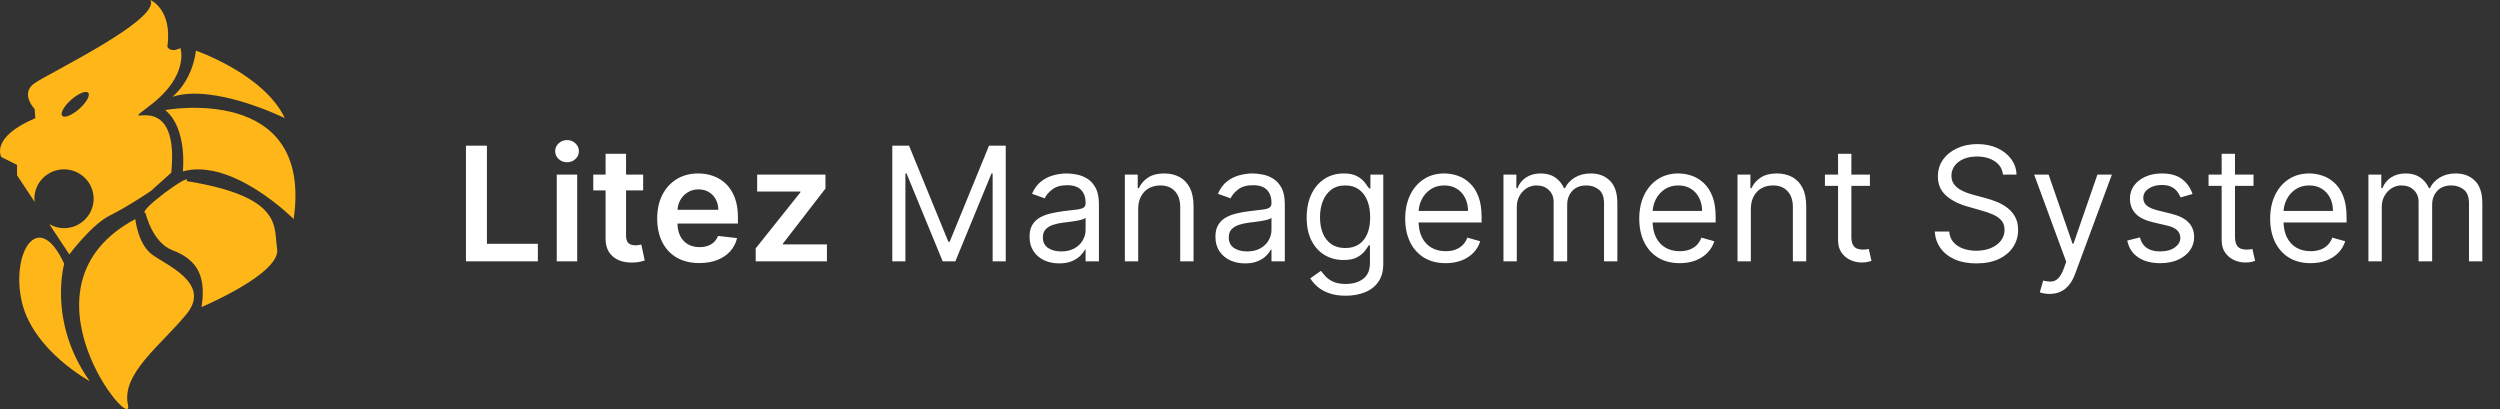 <svg width="220" height="36" viewBox="0 0 220 36" fill="none" xmlns="http://www.w3.org/2000/svg">
<rect x="0" y="0" width="220" height="36" fill="#333333" stroke="none"/>
<path d="M41.004 23V12.818H42.849V21.454H47.333V23H41.004ZM48.994 23V15.364H50.794V23H48.994ZM49.899 14.28C49.614 14.28 49.369 14.185 49.163 13.996C48.958 13.804 48.855 13.574 48.855 13.305C48.855 13.034 48.958 12.803 49.163 12.614C49.369 12.422 49.614 12.326 49.899 12.326C50.188 12.326 50.433 12.422 50.635 12.614C50.84 12.803 50.943 13.034 50.943 13.305C50.943 13.574 50.84 13.804 50.635 13.996C50.433 14.185 50.188 14.28 49.899 14.28ZM56.598 15.364V16.756H52.208V15.364H56.598ZM53.292 13.534H55.092V20.703C55.092 20.945 55.128 21.131 55.201 21.26C55.277 21.386 55.377 21.472 55.499 21.518C55.622 21.565 55.758 21.588 55.907 21.588C56.02 21.588 56.122 21.58 56.215 21.563C56.311 21.547 56.384 21.532 56.434 21.518L56.737 22.925C56.641 22.959 56.504 22.995 56.325 23.035C56.149 23.075 55.934 23.098 55.678 23.104C55.227 23.118 54.822 23.05 54.46 22.901C54.099 22.748 53.812 22.513 53.6 22.195C53.391 21.876 53.289 21.479 53.292 21.001V13.534ZM61.542 23.149C60.776 23.149 60.115 22.99 59.558 22.672C59.005 22.35 58.579 21.896 58.28 21.31C57.982 20.72 57.833 20.025 57.833 19.227C57.833 18.441 57.982 17.752 58.28 17.158C58.582 16.562 59.003 16.098 59.543 15.766C60.084 15.432 60.718 15.264 61.447 15.264C61.918 15.264 62.362 15.34 62.78 15.493C63.201 15.642 63.572 15.874 63.893 16.189C64.218 16.504 64.473 16.905 64.659 17.392C64.845 17.876 64.937 18.453 64.937 19.122V19.674H58.678V18.461H63.212C63.209 18.116 63.134 17.81 62.989 17.541C62.843 17.269 62.639 17.056 62.377 16.9C62.118 16.744 61.817 16.666 61.472 16.666C61.104 16.666 60.781 16.756 60.503 16.935C60.224 17.11 60.007 17.342 59.852 17.631C59.699 17.916 59.621 18.229 59.618 18.57V19.629C59.618 20.073 59.699 20.454 59.861 20.773C60.024 21.088 60.251 21.329 60.542 21.499C60.834 21.664 61.176 21.747 61.567 21.747C61.828 21.747 62.066 21.711 62.278 21.638C62.49 21.562 62.674 21.451 62.829 21.305C62.985 21.159 63.103 20.978 63.182 20.763L64.863 20.952C64.757 21.396 64.555 21.784 64.256 22.115C63.961 22.443 63.584 22.698 63.123 22.881C62.662 23.06 62.135 23.149 61.542 23.149ZM66.501 23V21.857L70.438 16.92V16.855H66.63V15.364H72.64V16.592L68.892 21.444V21.509H72.77V23H66.501ZM78.522 12.818H79.994L83.454 21.27H83.573L87.034 12.818H88.505V23H87.352V15.264H87.252L84.07 23H82.957L79.775 15.264H79.676V23H78.522V12.818ZM93.205 23.179C92.721 23.179 92.282 23.088 91.888 22.905C91.493 22.72 91.18 22.453 90.948 22.105C90.716 21.754 90.6 21.329 90.6 20.832C90.6 20.395 90.686 20.04 90.859 19.768C91.031 19.493 91.261 19.278 91.55 19.122C91.838 18.966 92.156 18.85 92.504 18.774C92.856 18.695 93.209 18.632 93.563 18.585C94.027 18.526 94.403 18.481 94.692 18.451C94.984 18.418 95.196 18.363 95.328 18.287C95.464 18.211 95.532 18.078 95.532 17.889V17.849C95.532 17.359 95.398 16.978 95.129 16.706C94.864 16.434 94.462 16.298 93.921 16.298C93.361 16.298 92.922 16.421 92.604 16.666C92.286 16.912 92.062 17.173 91.933 17.452L90.819 17.054C91.018 16.59 91.283 16.229 91.614 15.97C91.949 15.708 92.314 15.526 92.708 15.423C93.106 15.317 93.497 15.264 93.882 15.264C94.127 15.264 94.408 15.294 94.727 15.354C95.048 15.41 95.358 15.528 95.656 15.707C95.958 15.886 96.208 16.156 96.407 16.517C96.606 16.878 96.705 17.362 96.705 17.969V23H95.532V21.966H95.472C95.393 22.132 95.26 22.309 95.075 22.498C94.889 22.687 94.642 22.848 94.334 22.98C94.026 23.113 93.649 23.179 93.205 23.179ZM93.384 22.125C93.848 22.125 94.239 22.034 94.558 21.852C94.879 21.669 95.121 21.434 95.283 21.146C95.449 20.857 95.532 20.554 95.532 20.236V19.162C95.482 19.222 95.373 19.276 95.204 19.326C95.038 19.372 94.846 19.414 94.627 19.45C94.412 19.483 94.201 19.513 93.996 19.54C93.794 19.563 93.63 19.583 93.504 19.599C93.199 19.639 92.914 19.704 92.648 19.793C92.387 19.88 92.174 20.01 92.012 20.186C91.853 20.358 91.773 20.594 91.773 20.892C91.773 21.3 91.924 21.608 92.226 21.817C92.531 22.022 92.917 22.125 93.384 22.125ZM100.16 18.406V23H98.987V15.364H100.12V16.557H100.22C100.399 16.169 100.671 15.857 101.035 15.622C101.4 15.383 101.87 15.264 102.447 15.264C102.964 15.264 103.417 15.37 103.804 15.582C104.192 15.791 104.494 16.109 104.709 16.537C104.925 16.961 105.032 17.498 105.032 18.148V23H103.859V18.227C103.859 17.627 103.703 17.16 103.392 16.825C103.08 16.487 102.653 16.318 102.109 16.318C101.734 16.318 101.4 16.399 101.105 16.562C100.813 16.724 100.583 16.961 100.414 17.273C100.245 17.584 100.16 17.962 100.16 18.406ZM109.563 23.179C109.08 23.179 108.64 23.088 108.246 22.905C107.852 22.72 107.538 22.453 107.306 22.105C107.074 21.754 106.958 21.329 106.958 20.832C106.958 20.395 107.045 20.04 107.217 19.768C107.389 19.493 107.62 19.278 107.908 19.122C108.196 18.966 108.514 18.85 108.862 18.774C109.214 18.695 109.567 18.632 109.921 18.585C110.385 18.526 110.762 18.481 111.05 18.451C111.342 18.418 111.554 18.363 111.686 18.287C111.822 18.211 111.89 18.078 111.89 17.889V17.849C111.89 17.359 111.756 16.978 111.487 16.706C111.222 16.434 110.82 16.298 110.279 16.298C109.719 16.298 109.28 16.421 108.962 16.666C108.644 16.912 108.42 17.173 108.291 17.452L107.177 17.054C107.376 16.59 107.641 16.229 107.973 15.97C108.307 15.708 108.672 15.526 109.066 15.423C109.464 15.317 109.855 15.264 110.24 15.264C110.485 15.264 110.767 15.294 111.085 15.354C111.406 15.41 111.716 15.528 112.014 15.707C112.316 15.886 112.566 16.156 112.765 16.517C112.964 16.878 113.063 17.362 113.063 17.969V23H111.89V21.966H111.83C111.751 22.132 111.618 22.309 111.433 22.498C111.247 22.687 111 22.848 110.692 22.98C110.384 23.113 110.008 23.179 109.563 23.179ZM109.742 22.125C110.206 22.125 110.598 22.034 110.916 21.852C111.237 21.669 111.479 21.434 111.642 21.146C111.807 20.857 111.89 20.554 111.89 20.236V19.162C111.84 19.222 111.731 19.276 111.562 19.326C111.396 19.372 111.204 19.414 110.985 19.45C110.77 19.483 110.559 19.513 110.354 19.54C110.152 19.563 109.988 19.583 109.862 19.599C109.557 19.639 109.272 19.704 109.007 19.793C108.745 19.88 108.533 20.01 108.37 20.186C108.211 20.358 108.132 20.594 108.132 20.892C108.132 21.3 108.282 21.608 108.584 21.817C108.889 22.022 109.275 22.125 109.742 22.125ZM118.427 26.023C117.861 26.023 117.373 25.95 116.966 25.804C116.558 25.662 116.218 25.473 115.947 25.237C115.678 25.005 115.464 24.757 115.305 24.491L116.24 23.835C116.346 23.974 116.48 24.134 116.643 24.312C116.805 24.495 117.027 24.652 117.309 24.785C117.594 24.921 117.967 24.989 118.427 24.989C119.044 24.989 119.553 24.84 119.954 24.541C120.355 24.243 120.555 23.776 120.555 23.139V21.588H120.456C120.37 21.727 120.247 21.9 120.088 22.105C119.932 22.307 119.707 22.488 119.412 22.647C119.12 22.803 118.726 22.881 118.228 22.881C117.612 22.881 117.059 22.735 116.568 22.443C116.081 22.151 115.695 21.727 115.41 21.171C115.128 20.614 114.987 19.938 114.987 19.142C114.987 18.36 115.125 17.679 115.4 17.099C115.675 16.515 116.058 16.065 116.548 15.746C117.039 15.425 117.605 15.264 118.248 15.264C118.746 15.264 119.14 15.347 119.432 15.513C119.727 15.675 119.952 15.861 120.108 16.07C120.267 16.275 120.389 16.444 120.476 16.577H120.595V15.364H121.728V23.219C121.728 23.875 121.579 24.409 121.281 24.82C120.986 25.234 120.588 25.537 120.088 25.729C119.591 25.925 119.037 26.023 118.427 26.023ZM118.388 21.827C118.858 21.827 119.256 21.719 119.581 21.504C119.906 21.288 120.152 20.978 120.322 20.574C120.491 20.169 120.575 19.686 120.575 19.122C120.575 18.572 120.492 18.086 120.326 17.666C120.161 17.245 119.916 16.915 119.591 16.676C119.266 16.438 118.865 16.318 118.388 16.318C117.89 16.318 117.476 16.444 117.145 16.696C116.817 16.948 116.57 17.286 116.404 17.71C116.242 18.134 116.16 18.605 116.16 19.122C116.16 19.652 116.243 20.121 116.409 20.529C116.578 20.933 116.826 21.252 117.155 21.484C117.486 21.712 117.897 21.827 118.388 21.827ZM127.218 23.159C126.482 23.159 125.847 22.997 125.314 22.672C124.783 22.344 124.374 21.886 124.086 21.3C123.801 20.71 123.658 20.024 123.658 19.241C123.658 18.459 123.801 17.77 124.086 17.173C124.374 16.573 124.775 16.106 125.289 15.771C125.806 15.433 126.409 15.264 127.099 15.264C127.496 15.264 127.889 15.331 128.277 15.463C128.665 15.596 129.018 15.811 129.336 16.109C129.654 16.404 129.908 16.796 130.096 17.283C130.285 17.77 130.38 18.37 130.38 19.082V19.579H124.493V18.565H129.187C129.187 18.134 129.1 17.75 128.928 17.412C128.759 17.074 128.517 16.807 128.202 16.611C127.891 16.416 127.523 16.318 127.099 16.318C126.631 16.318 126.227 16.434 125.886 16.666C125.547 16.895 125.287 17.193 125.105 17.561C124.923 17.929 124.832 18.323 124.832 18.744V19.421C124.832 19.997 124.931 20.486 125.13 20.887C125.332 21.285 125.612 21.588 125.97 21.797C126.328 22.002 126.744 22.105 127.218 22.105C127.526 22.105 127.805 22.062 128.053 21.976C128.305 21.886 128.522 21.754 128.704 21.578C128.887 21.399 129.028 21.177 129.127 20.912L130.261 21.23C130.141 21.615 129.941 21.953 129.659 22.244C129.377 22.533 129.029 22.758 128.615 22.921C128.201 23.079 127.735 23.159 127.218 23.159ZM132.305 23V15.364H133.438V16.557H133.538C133.697 16.149 133.954 15.833 134.308 15.607C134.663 15.379 135.089 15.264 135.586 15.264C136.09 15.264 136.509 15.379 136.844 15.607C137.182 15.833 137.445 16.149 137.634 16.557H137.714C137.909 16.162 138.203 15.849 138.594 15.617C138.985 15.382 139.454 15.264 140.001 15.264C140.683 15.264 141.242 15.478 141.676 15.905C142.11 16.33 142.327 16.991 142.327 17.889V23H141.154V17.889C141.154 17.326 141 16.923 140.692 16.681C140.383 16.439 140.021 16.318 139.603 16.318C139.066 16.318 138.65 16.481 138.355 16.805C138.06 17.127 137.913 17.535 137.913 18.028V23H136.719V17.77C136.719 17.336 136.579 16.986 136.297 16.721C136.015 16.452 135.652 16.318 135.208 16.318C134.903 16.318 134.618 16.399 134.353 16.562C134.091 16.724 133.879 16.95 133.717 17.238C133.557 17.523 133.478 17.853 133.478 18.227V23H132.305ZM147.814 23.159C147.079 23.159 146.444 22.997 145.91 22.672C145.38 22.344 144.971 21.886 144.682 21.3C144.397 20.71 144.255 20.024 144.255 19.241C144.255 18.459 144.397 17.77 144.682 17.173C144.971 16.573 145.372 16.106 145.885 15.771C146.402 15.433 147.006 15.264 147.695 15.264C148.093 15.264 148.485 15.331 148.873 15.463C149.261 15.596 149.614 15.811 149.932 16.109C150.25 16.404 150.504 16.796 150.693 17.283C150.882 17.77 150.976 18.37 150.976 19.082V19.579H145.09V18.565H149.783C149.783 18.134 149.697 17.75 149.525 17.412C149.356 17.074 149.114 16.807 148.799 16.611C148.487 16.416 148.119 16.318 147.695 16.318C147.228 16.318 146.823 16.434 146.482 16.666C146.144 16.895 145.884 17.193 145.701 17.561C145.519 17.929 145.428 18.323 145.428 18.744V19.421C145.428 19.997 145.527 20.486 145.726 20.887C145.928 21.285 146.208 21.588 146.566 21.797C146.924 22.002 147.34 22.105 147.814 22.105C148.123 22.105 148.401 22.062 148.65 21.976C148.901 21.886 149.119 21.754 149.301 21.578C149.483 21.399 149.624 21.177 149.723 20.912L150.857 21.23C150.738 21.615 150.537 21.953 150.255 22.244C149.974 22.533 149.626 22.758 149.211 22.921C148.797 23.079 148.331 23.159 147.814 23.159ZM154.074 18.406V23H152.901V15.364H154.035V16.557H154.134C154.313 16.169 154.585 15.857 154.949 15.622C155.314 15.383 155.785 15.264 156.361 15.264C156.878 15.264 157.331 15.37 157.719 15.582C158.106 15.791 158.408 16.109 158.623 16.537C158.839 16.961 158.947 17.498 158.947 18.148V23H157.773V18.227C157.773 17.627 157.617 17.16 157.306 16.825C156.994 16.487 156.567 16.318 156.023 16.318C155.649 16.318 155.314 16.399 155.019 16.562C154.727 16.724 154.497 16.961 154.328 17.273C154.159 17.584 154.074 17.962 154.074 18.406ZM164.552 15.364V16.358H160.594V15.364H164.552ZM161.748 13.534H162.921V20.812C162.921 21.144 162.969 21.392 163.065 21.558C163.164 21.721 163.29 21.83 163.443 21.886C163.599 21.939 163.763 21.966 163.935 21.966C164.064 21.966 164.17 21.959 164.253 21.946C164.336 21.93 164.402 21.916 164.452 21.906L164.691 22.96C164.611 22.99 164.5 23.02 164.358 23.05C164.215 23.083 164.034 23.099 163.816 23.099C163.484 23.099 163.159 23.028 162.841 22.886C162.526 22.743 162.265 22.526 162.056 22.234C161.85 21.943 161.748 21.575 161.748 21.131V13.534ZM176.261 15.364C176.202 14.86 175.96 14.469 175.535 14.19C175.111 13.912 174.591 13.773 173.974 13.773C173.524 13.773 173.129 13.846 172.791 13.992C172.456 14.137 172.194 14.338 172.006 14.593C171.82 14.848 171.727 15.138 171.727 15.463C171.727 15.735 171.792 15.969 171.921 16.164C172.054 16.356 172.223 16.517 172.428 16.646C172.634 16.772 172.849 16.877 173.074 16.959C173.3 17.039 173.507 17.104 173.696 17.153L174.73 17.432C174.995 17.501 175.29 17.598 175.615 17.72C175.943 17.843 176.256 18.01 176.555 18.222C176.856 18.431 177.105 18.7 177.3 19.028C177.496 19.356 177.594 19.759 177.594 20.236C177.594 20.786 177.449 21.283 177.161 21.727C176.876 22.171 176.458 22.524 175.908 22.786C175.361 23.048 174.697 23.179 173.915 23.179C173.185 23.179 172.554 23.061 172.02 22.826C171.49 22.591 171.073 22.262 170.768 21.842C170.466 21.421 170.295 20.932 170.256 20.375H171.528C171.561 20.759 171.691 21.078 171.916 21.329C172.145 21.578 172.433 21.764 172.781 21.886C173.132 22.006 173.51 22.065 173.915 22.065C174.385 22.065 174.808 21.989 175.182 21.837C175.557 21.681 175.854 21.465 176.072 21.19C176.291 20.912 176.4 20.587 176.4 20.216C176.4 19.878 176.306 19.603 176.117 19.391C175.928 19.178 175.68 19.006 175.371 18.874C175.063 18.741 174.73 18.625 174.372 18.526L173.119 18.168C172.324 17.939 171.694 17.613 171.23 17.188C170.766 16.764 170.534 16.209 170.534 15.523C170.534 14.953 170.688 14.456 170.996 14.031C171.308 13.604 171.725 13.272 172.249 13.037C172.776 12.798 173.364 12.679 174.014 12.679C174.67 12.679 175.254 12.797 175.764 13.032C176.274 13.264 176.679 13.582 176.977 13.986C177.279 14.391 177.438 14.85 177.454 15.364H176.261ZM180.357 25.864C180.158 25.864 179.981 25.847 179.825 25.814C179.67 25.784 179.562 25.754 179.502 25.724L179.801 24.69C180.086 24.763 180.337 24.79 180.556 24.77C180.775 24.75 180.969 24.652 181.138 24.477C181.31 24.304 181.468 24.024 181.61 23.636L181.829 23.04L179.005 15.364H180.278L182.386 21.449H182.465L184.573 15.364H185.846L182.605 24.114C182.459 24.508 182.278 24.834 182.063 25.093C181.847 25.355 181.597 25.549 181.312 25.675C181.03 25.801 180.712 25.864 180.357 25.864ZM192.944 17.074L191.89 17.372C191.823 17.197 191.726 17.026 191.596 16.86C191.47 16.691 191.298 16.552 191.079 16.442C190.861 16.333 190.581 16.278 190.239 16.278C189.772 16.278 189.382 16.386 189.071 16.602C188.763 16.814 188.609 17.084 188.609 17.412C188.609 17.704 188.715 17.934 188.927 18.103C189.139 18.272 189.47 18.413 189.921 18.526L191.055 18.804C191.737 18.97 192.246 19.223 192.581 19.565C192.916 19.903 193.083 20.338 193.083 20.872C193.083 21.31 192.957 21.701 192.705 22.046C192.457 22.39 192.109 22.662 191.661 22.861C191.214 23.06 190.693 23.159 190.1 23.159C189.321 23.159 188.676 22.99 188.166 22.652C187.656 22.314 187.332 21.82 187.197 21.171L188.31 20.892C188.416 21.303 188.617 21.611 188.912 21.817C189.21 22.022 189.6 22.125 190.08 22.125C190.627 22.125 191.061 22.009 191.383 21.777C191.707 21.542 191.87 21.26 191.87 20.932C191.87 20.667 191.777 20.445 191.591 20.266C191.406 20.083 191.121 19.947 190.736 19.858L189.464 19.56C188.764 19.394 188.251 19.137 187.922 18.789C187.598 18.438 187.435 17.999 187.435 17.472C187.435 17.041 187.556 16.66 187.798 16.328C188.043 15.997 188.377 15.736 188.797 15.548C189.222 15.359 189.702 15.264 190.239 15.264C190.995 15.264 191.588 15.43 192.019 15.761C192.453 16.093 192.761 16.53 192.944 17.074ZM198.31 15.364V16.358H194.353V15.364H198.31ZM195.506 13.534H196.679V20.812C196.679 21.144 196.728 21.392 196.824 21.558C196.923 21.721 197.049 21.83 197.201 21.886C197.357 21.939 197.521 21.966 197.694 21.966C197.823 21.966 197.929 21.959 198.012 21.946C198.095 21.93 198.161 21.916 198.211 21.906L198.449 22.96C198.37 22.99 198.259 23.02 198.116 23.05C197.974 23.083 197.793 23.099 197.574 23.099C197.243 23.099 196.918 23.028 196.6 22.886C196.285 22.743 196.023 22.526 195.814 22.234C195.609 21.943 195.506 21.575 195.506 21.131V13.534ZM203.335 23.159C202.599 23.159 201.964 22.997 201.431 22.672C200.9 22.344 200.491 21.886 200.203 21.3C199.918 20.71 199.775 20.024 199.775 19.241C199.775 18.459 199.918 17.77 200.203 17.173C200.491 16.573 200.892 16.106 201.406 15.771C201.923 15.433 202.526 15.264 203.215 15.264C203.613 15.264 204.006 15.331 204.394 15.463C204.781 15.596 205.134 15.811 205.453 16.109C205.771 16.404 206.024 16.796 206.213 17.283C206.402 17.77 206.497 18.37 206.497 19.082V19.579H200.61V18.565H205.303C205.303 18.134 205.217 17.75 205.045 17.412C204.876 17.074 204.634 16.807 204.319 16.611C204.008 16.416 203.64 16.318 203.215 16.318C202.748 16.318 202.344 16.434 202.002 16.666C201.664 16.895 201.404 17.193 201.222 17.561C201.039 17.929 200.948 18.323 200.948 18.744V19.421C200.948 19.997 201.048 20.486 201.247 20.887C201.449 21.285 201.729 21.588 202.087 21.797C202.445 22.002 202.861 22.105 203.335 22.105C203.643 22.105 203.921 22.062 204.17 21.976C204.422 21.886 204.639 21.754 204.821 21.578C205.004 21.399 205.144 21.177 205.244 20.912L206.377 21.23C206.258 21.615 206.057 21.953 205.776 22.244C205.494 22.533 205.146 22.758 204.732 22.921C204.317 23.079 203.852 23.159 203.335 23.159ZM208.421 23V15.364H209.555V16.557H209.654C209.813 16.149 210.07 15.833 210.425 15.607C210.78 15.379 211.206 15.264 211.703 15.264C212.206 15.264 212.626 15.379 212.961 15.607C213.299 15.833 213.562 16.149 213.751 16.557H213.831C214.026 16.162 214.319 15.849 214.711 15.617C215.102 15.382 215.571 15.264 216.117 15.264C216.8 15.264 217.359 15.478 217.793 15.905C218.227 16.33 218.444 16.991 218.444 17.889V23H217.271V17.889C217.271 17.326 217.117 16.923 216.809 16.681C216.5 16.439 216.137 16.318 215.72 16.318C215.183 16.318 214.767 16.481 214.472 16.805C214.177 17.127 214.029 17.535 214.029 18.028V23H212.836V17.77C212.836 17.336 212.695 16.986 212.414 16.721C212.132 16.452 211.769 16.318 211.325 16.318C211.02 16.318 210.735 16.399 210.47 16.562C210.208 16.724 209.996 16.95 209.833 17.238C209.674 17.523 209.595 17.853 209.595 18.227V23H208.421Z" fill="white"/>
<path d="M6.979 9.577C6.346 10.137 5.673 10.413 5.476 10.193C5.278 9.973 5.629 9.339 6.261 8.78C6.894 8.22 7.567 7.944 7.765 8.164C7.963 8.384 7.611 9.019 6.979 9.577ZM13.234 9.256C16.684 6.629 15.88 4.23 15.88 4.23C14.96 4.687 14.729 4.116 14.729 4.116C15.189 0.804 13.234 0 13.234 0C14.153 1.708 4.375 6.4 3.05 7.314C1.726 8.228 3.05 9.598 3.05 9.598L3.11 10.398C-0.916 12.111 0.12 13.824 0.12 13.824L1.499 14.509V15.422L3.054 17.777C3.043 17.681 3.024 17.588 3.024 17.49C3.024 16.06 4.192 14.902 5.632 14.902C7.072 14.902 8.239 16.06 8.239 17.49C8.239 18.919 7.072 20.078 5.632 20.078C5.16 20.078 4.723 19.944 4.341 19.726L6.101 22.39C6.101 22.39 8.056 19.762 9.667 18.963C11.278 18.165 13.273 16.808 13.273 16.808L15.074 15.194C15.879 7.086 9.783 11.882 13.234 9.256Z" fill="#FFB618"/>
<path d="M12.813 18.763C12.813 18.763 13.389 21.333 15.172 22.018C16.955 22.703 18.249 23.886 17.732 27.021C17.732 27.021 24.771 24.06 24.386 21.879C24.067 20.075 25.066 17.322 16.414 15.936C16.997 15.006 11.932 18.676 12.813 18.763Z" fill="#FFB618"/>
<path d="M11.907 19.277C11.907 19.277 12.123 21.418 13.331 22.36C14.539 23.303 18.658 24.897 16.414 27.638C14.171 30.379 10.657 32.877 11.26 35.628C11.864 38.378 0.862 25.187 11.907 19.277Z" fill="#FFB618"/>
<path d="M5.651 23.217C5.651 23.217 4.184 28.314 7.894 33.539C7.894 33.539 2.974 30.889 1.941 26.643C0.905 22.389 3.322 18.163 5.651 23.217Z" fill="#FFB618"/>
<path d="M14.539 9.684C14.539 9.684 27.568 7.285 25.842 19.277C25.842 19.277 20.492 13.881 16.092 15.08C16.092 15.08 16.523 11.311 14.539 9.684Z" fill="#FFB618"/>
<path d="M15.172 8.518C15.172 8.518 16.897 7.199 17.243 4.458C17.243 4.458 23.225 6.515 25.066 10.397C25.066 10.397 18.853 7.325 15.172 8.518Z" fill="#FFB618"/>
</svg>
